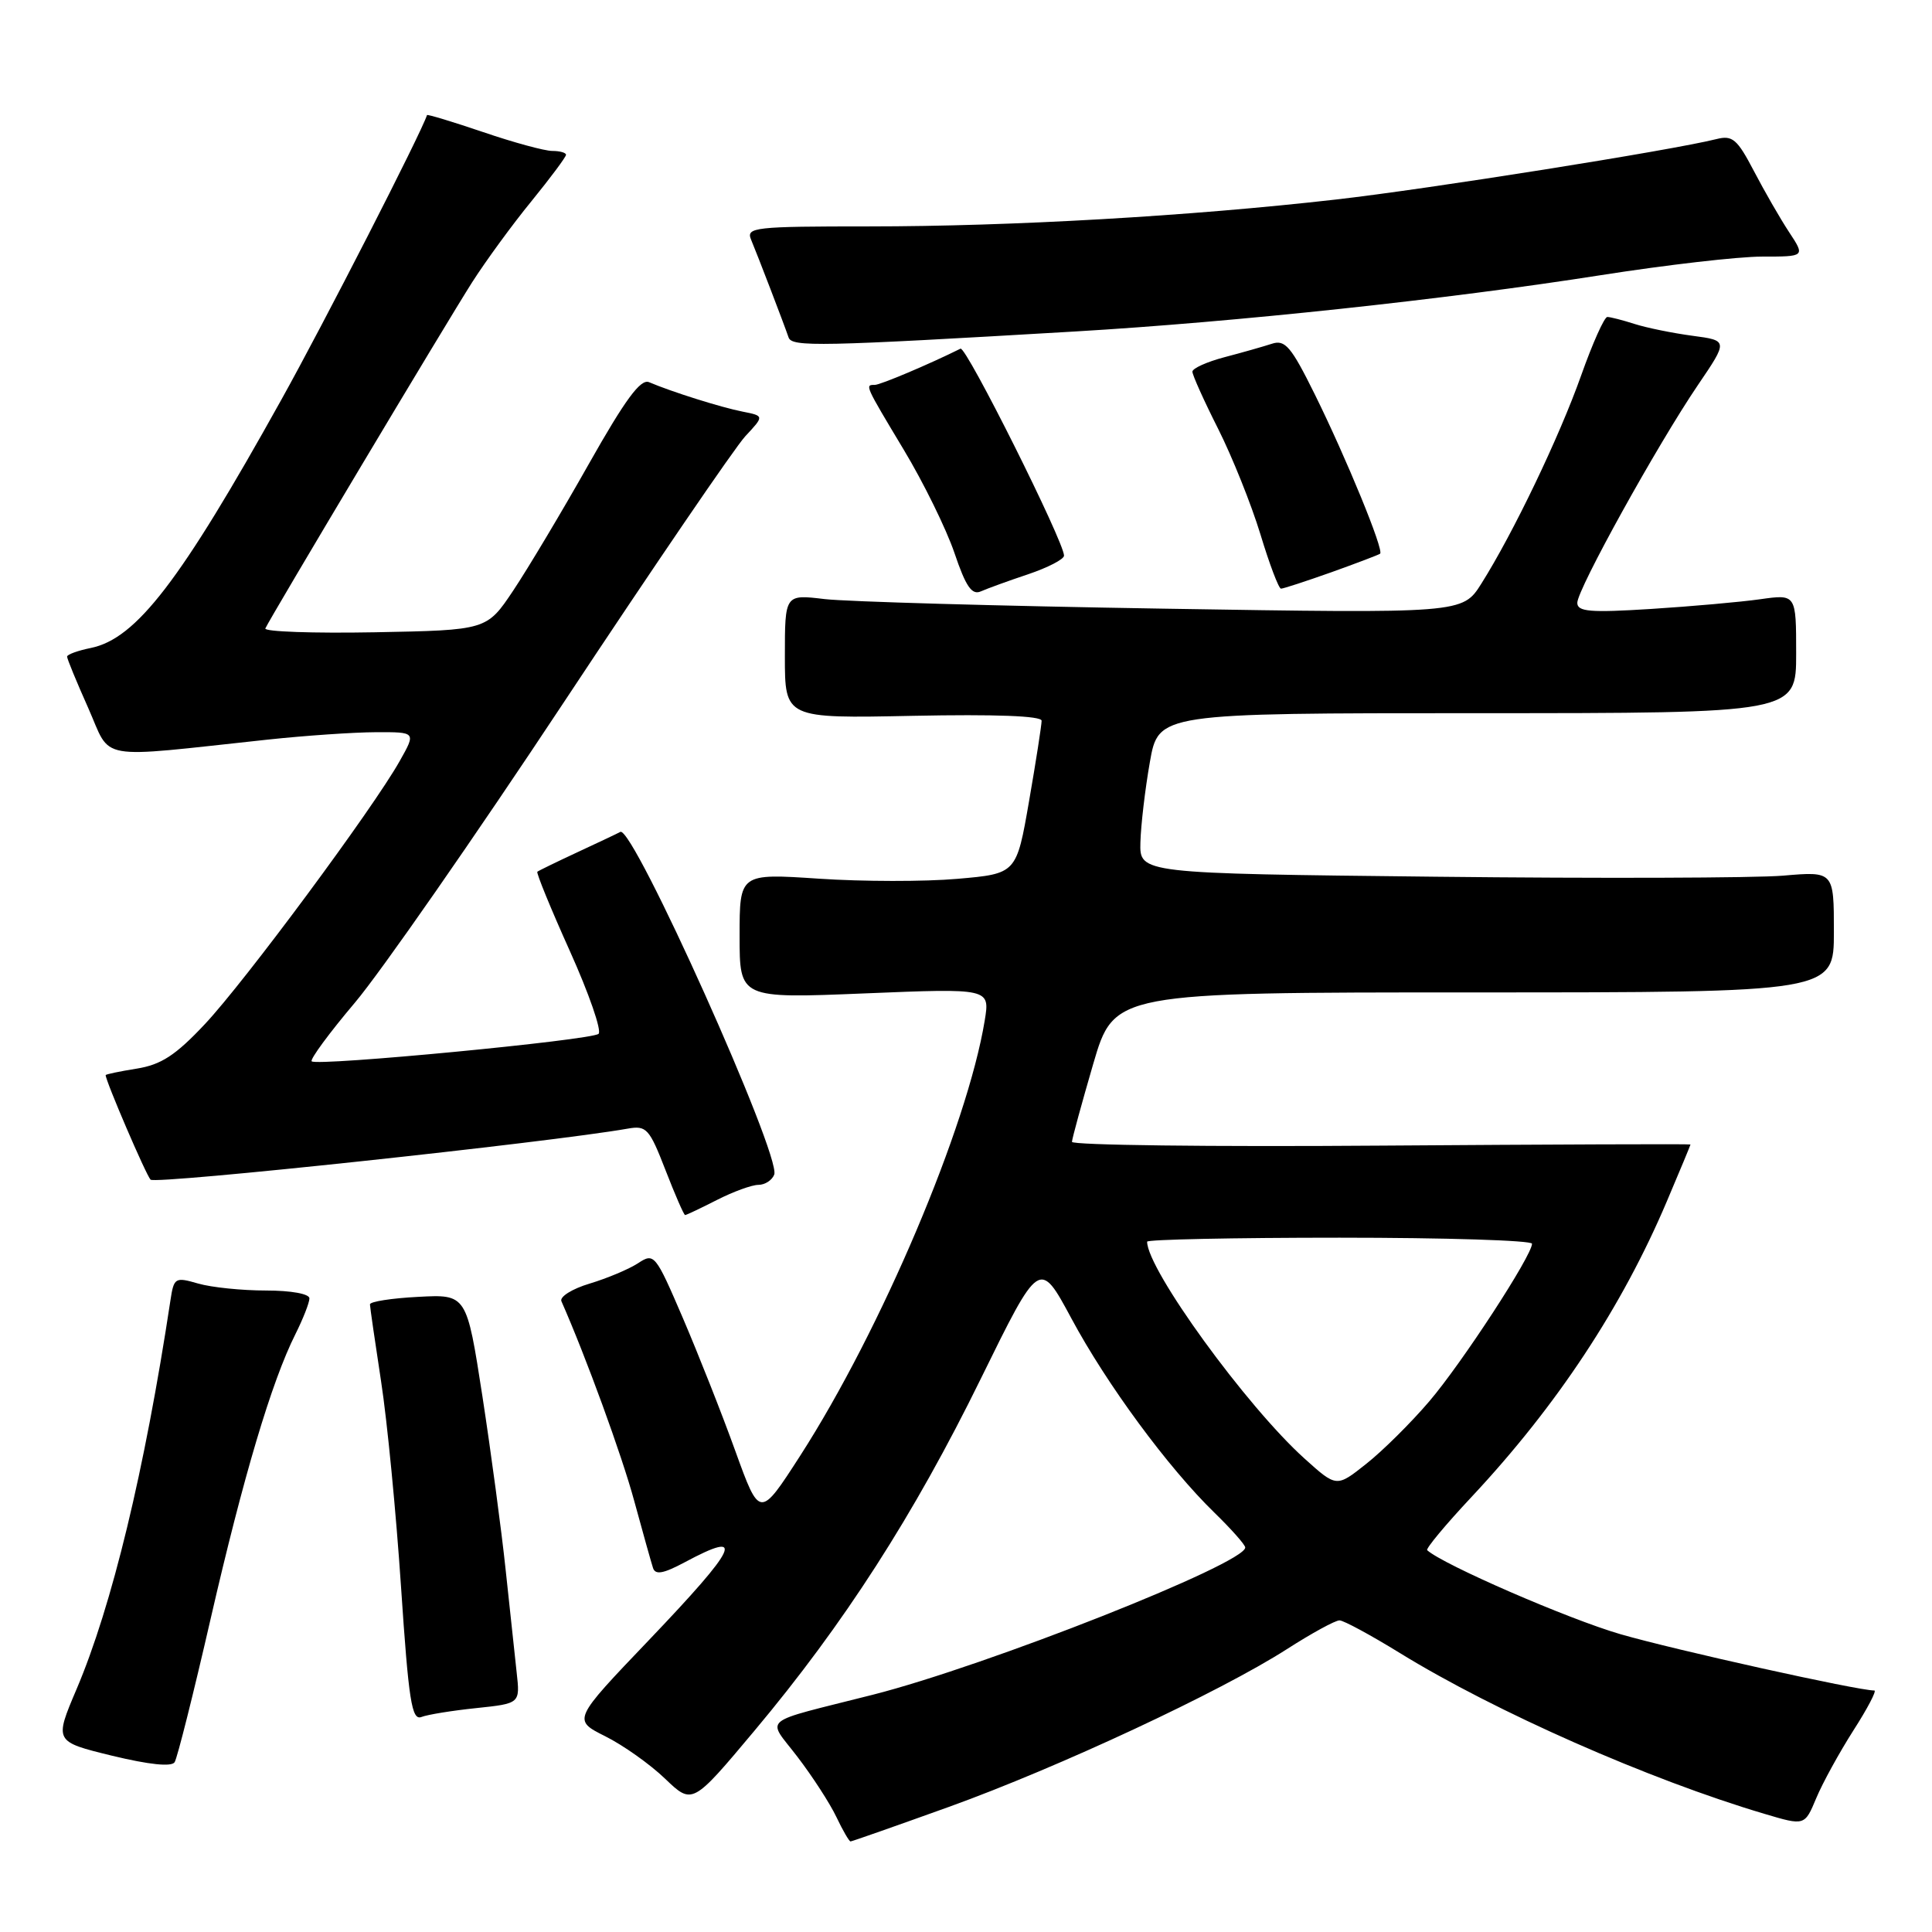 <?xml version="1.0" encoding="UTF-8" standalone="no"?>
<!DOCTYPE svg PUBLIC "-//W3C//DTD SVG 1.1//EN" "http://www.w3.org/Graphics/SVG/1.1/DTD/svg11.dtd" >
<svg xmlns="http://www.w3.org/2000/svg" xmlns:xlink="http://www.w3.org/1999/xlink" version="1.1" viewBox="0 0 256 256">
 <g >
 <path fill="currentColor"
d=" M 125.77 239.41 C 140.27 234.18 161.69 224.18 170.52 218.52 C 173.81 216.41 176.95 214.69 177.50 214.71 C 178.05 214.72 181.65 216.67 185.50 219.04 C 198.12 226.81 218.53 235.82 233.82 240.35 C 239.13 241.93 239.13 241.93 240.66 238.27 C 241.50 236.25 243.72 232.22 245.58 229.30 C 247.45 226.39 248.70 224.00 248.36 224.00 C 246.14 224.00 221.95 218.63 214.72 216.54 C 207.79 214.53 191.19 207.31 189.11 205.41 C 188.90 205.21 191.54 202.03 195.00 198.34 C 206.30 186.26 214.93 173.19 220.88 159.15 C 222.60 155.10 224.00 151.73 224.00 151.65 C 224.00 151.57 205.55 151.64 183.00 151.80 C 160.45 151.97 142.02 151.74 142.04 151.30 C 142.06 150.86 143.33 146.22 144.85 141.00 C 147.63 131.50 147.63 131.50 195.31 131.50 C 243.00 131.50 243.00 131.50 243.00 123.48 C 243.00 115.45 243.00 115.45 236.25 116.03 C 232.54 116.34 211.84 116.41 190.25 116.17 C 151.00 115.74 151.00 115.74 151.11 111.62 C 151.17 109.35 151.73 104.58 152.36 101.00 C 153.50 94.50 153.50 94.50 195.75 94.50 C 238.00 94.50 238.00 94.50 238.00 86.61 C 238.00 78.73 238.00 78.73 233.25 79.40 C 230.64 79.77 224.11 80.35 218.75 80.69 C 210.69 81.20 209.00 81.05 209.00 79.88 C 209.00 78.09 219.61 58.94 224.97 51.04 C 228.99 45.12 228.99 45.12 224.25 44.49 C 221.64 44.14 218.20 43.44 216.60 42.93 C 215.01 42.42 213.38 42.00 212.98 42.00 C 212.58 42.00 211.02 45.49 209.51 49.75 C 206.62 57.90 200.51 70.64 196.29 77.33 C 193.79 81.29 193.79 81.29 154.15 80.65 C 132.34 80.30 112.14 79.72 109.25 79.38 C 104.00 78.75 104.00 78.75 104.00 86.97 C 104.00 95.20 104.00 95.20 121.00 94.85 C 131.89 94.63 138.01 94.86 138.02 95.50 C 138.02 96.05 137.28 100.84 136.36 106.13 C 134.69 115.77 134.69 115.77 126.86 116.45 C 122.55 116.83 114.29 116.82 108.51 116.43 C 98.00 115.73 98.00 115.73 98.00 124.02 C 98.00 132.31 98.00 132.31 114.59 131.63 C 131.18 130.95 131.18 130.95 130.48 135.23 C 128.16 149.32 116.78 176.17 106.05 192.86 C 100.67 201.21 100.67 201.21 97.44 192.28 C 95.67 187.36 92.53 179.43 90.48 174.64 C 86.84 166.17 86.68 165.98 84.55 167.38 C 83.34 168.17 80.46 169.38 78.14 170.08 C 75.82 170.77 74.13 171.83 74.39 172.42 C 77.62 179.73 82.40 192.83 84.04 198.89 C 85.18 203.07 86.30 207.07 86.53 207.77 C 86.84 208.71 87.90 208.52 90.71 207.02 C 98.91 202.62 97.88 204.86 85.94 217.37 C 75.88 227.90 75.88 227.90 80.19 230.06 C 82.56 231.24 86.13 233.77 88.12 235.68 C 91.74 239.15 91.74 239.15 99.97 229.33 C 111.82 215.19 121.10 200.76 129.97 182.67 C 137.74 166.85 137.74 166.85 141.95 174.67 C 146.65 183.44 154.80 194.49 160.93 200.45 C 163.17 202.63 165.00 204.70 165.00 205.05 C 165.00 207.19 130.75 220.73 115.62 224.57 C 100.41 228.43 101.60 227.45 105.66 232.78 C 107.65 235.38 109.97 238.96 110.82 240.75 C 111.67 242.54 112.52 244.00 112.70 244.00 C 112.88 244.00 118.76 241.93 125.77 239.41 Z  M 27.91 214.50 C 32.24 195.66 36.00 183.04 39.14 176.79 C 40.16 174.75 41.00 172.61 41.00 172.04 C 41.00 171.44 38.56 171.00 35.24 171.00 C 32.08 171.00 28.04 170.59 26.27 170.08 C 23.19 169.19 23.04 169.28 22.58 172.33 C 19.16 194.89 14.83 212.80 10.15 223.81 C 7.19 230.77 7.19 230.77 14.84 232.64 C 19.77 233.83 22.73 234.14 23.14 233.50 C 23.49 232.95 25.64 224.40 27.91 214.50 Z  M 63.13 226.33 C 68.92 225.72 68.92 225.72 68.46 221.61 C 68.21 219.35 67.55 213.22 67.00 208.00 C 66.45 202.78 65.06 192.43 63.92 185.00 C 61.83 171.50 61.83 171.50 55.42 171.84 C 51.89 172.02 49.01 172.47 49.02 172.84 C 49.03 173.20 49.69 177.78 50.49 183.00 C 51.30 188.22 52.49 200.51 53.14 210.29 C 54.15 225.39 54.56 228.00 55.84 227.51 C 56.66 227.19 59.94 226.66 63.13 226.33 Z  M 95.00 159.00 C 97.16 157.90 99.63 157.00 100.49 157.00 C 101.36 157.00 102.30 156.39 102.59 155.64 C 103.53 153.17 83.87 109.36 82.20 110.23 C 81.82 110.44 79.25 111.65 76.50 112.93 C 73.75 114.21 71.37 115.37 71.20 115.51 C 71.04 115.65 72.97 120.38 75.51 126.02 C 78.05 131.66 79.76 136.60 79.31 136.99 C 78.36 137.83 41.98 141.31 41.30 140.63 C 41.05 140.38 43.63 136.87 47.04 132.84 C 50.45 128.80 62.92 110.88 74.75 93.00 C 86.58 75.12 97.38 59.29 98.76 57.80 C 101.27 55.11 101.27 55.11 98.39 54.54 C 95.58 53.99 89.02 51.93 86.00 50.64 C 84.88 50.17 82.85 52.93 78.02 61.48 C 74.46 67.79 69.96 75.32 68.02 78.23 C 64.50 83.50 64.50 83.50 49.66 83.78 C 41.49 83.93 34.97 83.70 35.16 83.27 C 35.75 81.93 59.14 42.77 62.57 37.39 C 64.37 34.58 67.89 29.75 70.42 26.66 C 72.94 23.56 75.00 20.80 75.00 20.51 C 75.00 20.23 74.18 20.00 73.18 20.00 C 72.17 20.00 68.05 18.88 64.01 17.50 C 59.97 16.13 56.63 15.12 56.58 15.25 C 55.78 17.71 42.90 42.88 37.26 53.00 C 23.90 77.02 18.06 84.63 12.03 85.86 C 10.31 86.21 8.90 86.72 8.89 87.00 C 8.88 87.28 10.14 90.34 11.69 93.81 C 14.85 100.92 12.34 100.48 35.50 98.00 C 40.45 97.47 46.89 97.03 49.81 97.02 C 55.13 97.00 55.13 97.00 52.97 100.83 C 49.44 107.12 32.42 130.10 27.13 135.72 C 23.26 139.84 21.35 141.08 18.11 141.60 C 15.85 141.96 14.00 142.35 14.00 142.46 C 14.00 143.24 19.34 155.67 19.95 156.31 C 20.58 156.97 72.72 151.39 83.18 149.55 C 85.66 149.11 86.04 149.53 88.18 155.04 C 89.45 158.32 90.62 161.00 90.78 161.00 C 90.95 161.00 92.84 160.10 95.00 159.00 Z  M 136.24 76.09 C 138.84 75.21 140.98 74.11 140.99 73.63 C 141.01 71.83 128.02 45.83 127.27 46.20 C 123.13 48.26 116.65 51.00 115.92 51.00 C 114.59 51.00 114.57 50.96 119.75 59.59 C 122.37 63.94 125.39 70.10 126.47 73.27 C 127.98 77.74 128.78 78.89 129.97 78.36 C 130.81 77.99 133.63 76.96 136.24 76.09 Z  M 176.40 75.83 C 179.75 74.63 182.67 73.52 182.87 73.37 C 183.42 72.95 178.41 60.74 174.21 52.24 C 171.08 45.91 170.28 44.97 168.53 45.55 C 167.42 45.91 164.59 46.72 162.25 47.33 C 159.91 47.95 158.00 48.81 158.00 49.25 C 158.00 49.69 159.53 53.10 161.41 56.82 C 163.28 60.54 165.80 66.83 167.01 70.79 C 168.21 74.76 169.44 78.00 169.74 78.00 C 170.05 78.00 173.04 77.02 176.40 75.83 Z  M 142.50 43.92 C 163.71 42.67 191.70 39.67 212.13 36.46 C 220.73 35.11 230.33 34.00 233.48 34.00 C 239.20 34.00 239.20 34.00 237.06 30.75 C 235.88 28.96 233.79 25.32 232.40 22.66 C 230.19 18.43 229.56 17.89 227.44 18.43 C 221.45 19.93 189.24 25.05 177.00 26.44 C 157.70 28.64 134.09 30.00 115.16 30.00 C 99.95 30.00 98.84 30.12 99.52 31.75 C 100.38 33.80 103.89 42.95 104.49 44.71 C 104.93 45.99 108.48 45.92 142.50 43.92 Z  M 172.88 193.29 C 165.20 186.39 152.00 168.21 152.00 164.53 C 152.00 164.24 163.47 164.00 177.50 164.00 C 191.53 164.00 203.00 164.36 203.00 164.80 C 203.00 166.37 193.72 180.61 189.39 185.68 C 186.96 188.53 183.20 192.26 181.03 193.97 C 177.10 197.09 177.10 197.09 172.88 193.29 Z "/>
</g>
</svg>